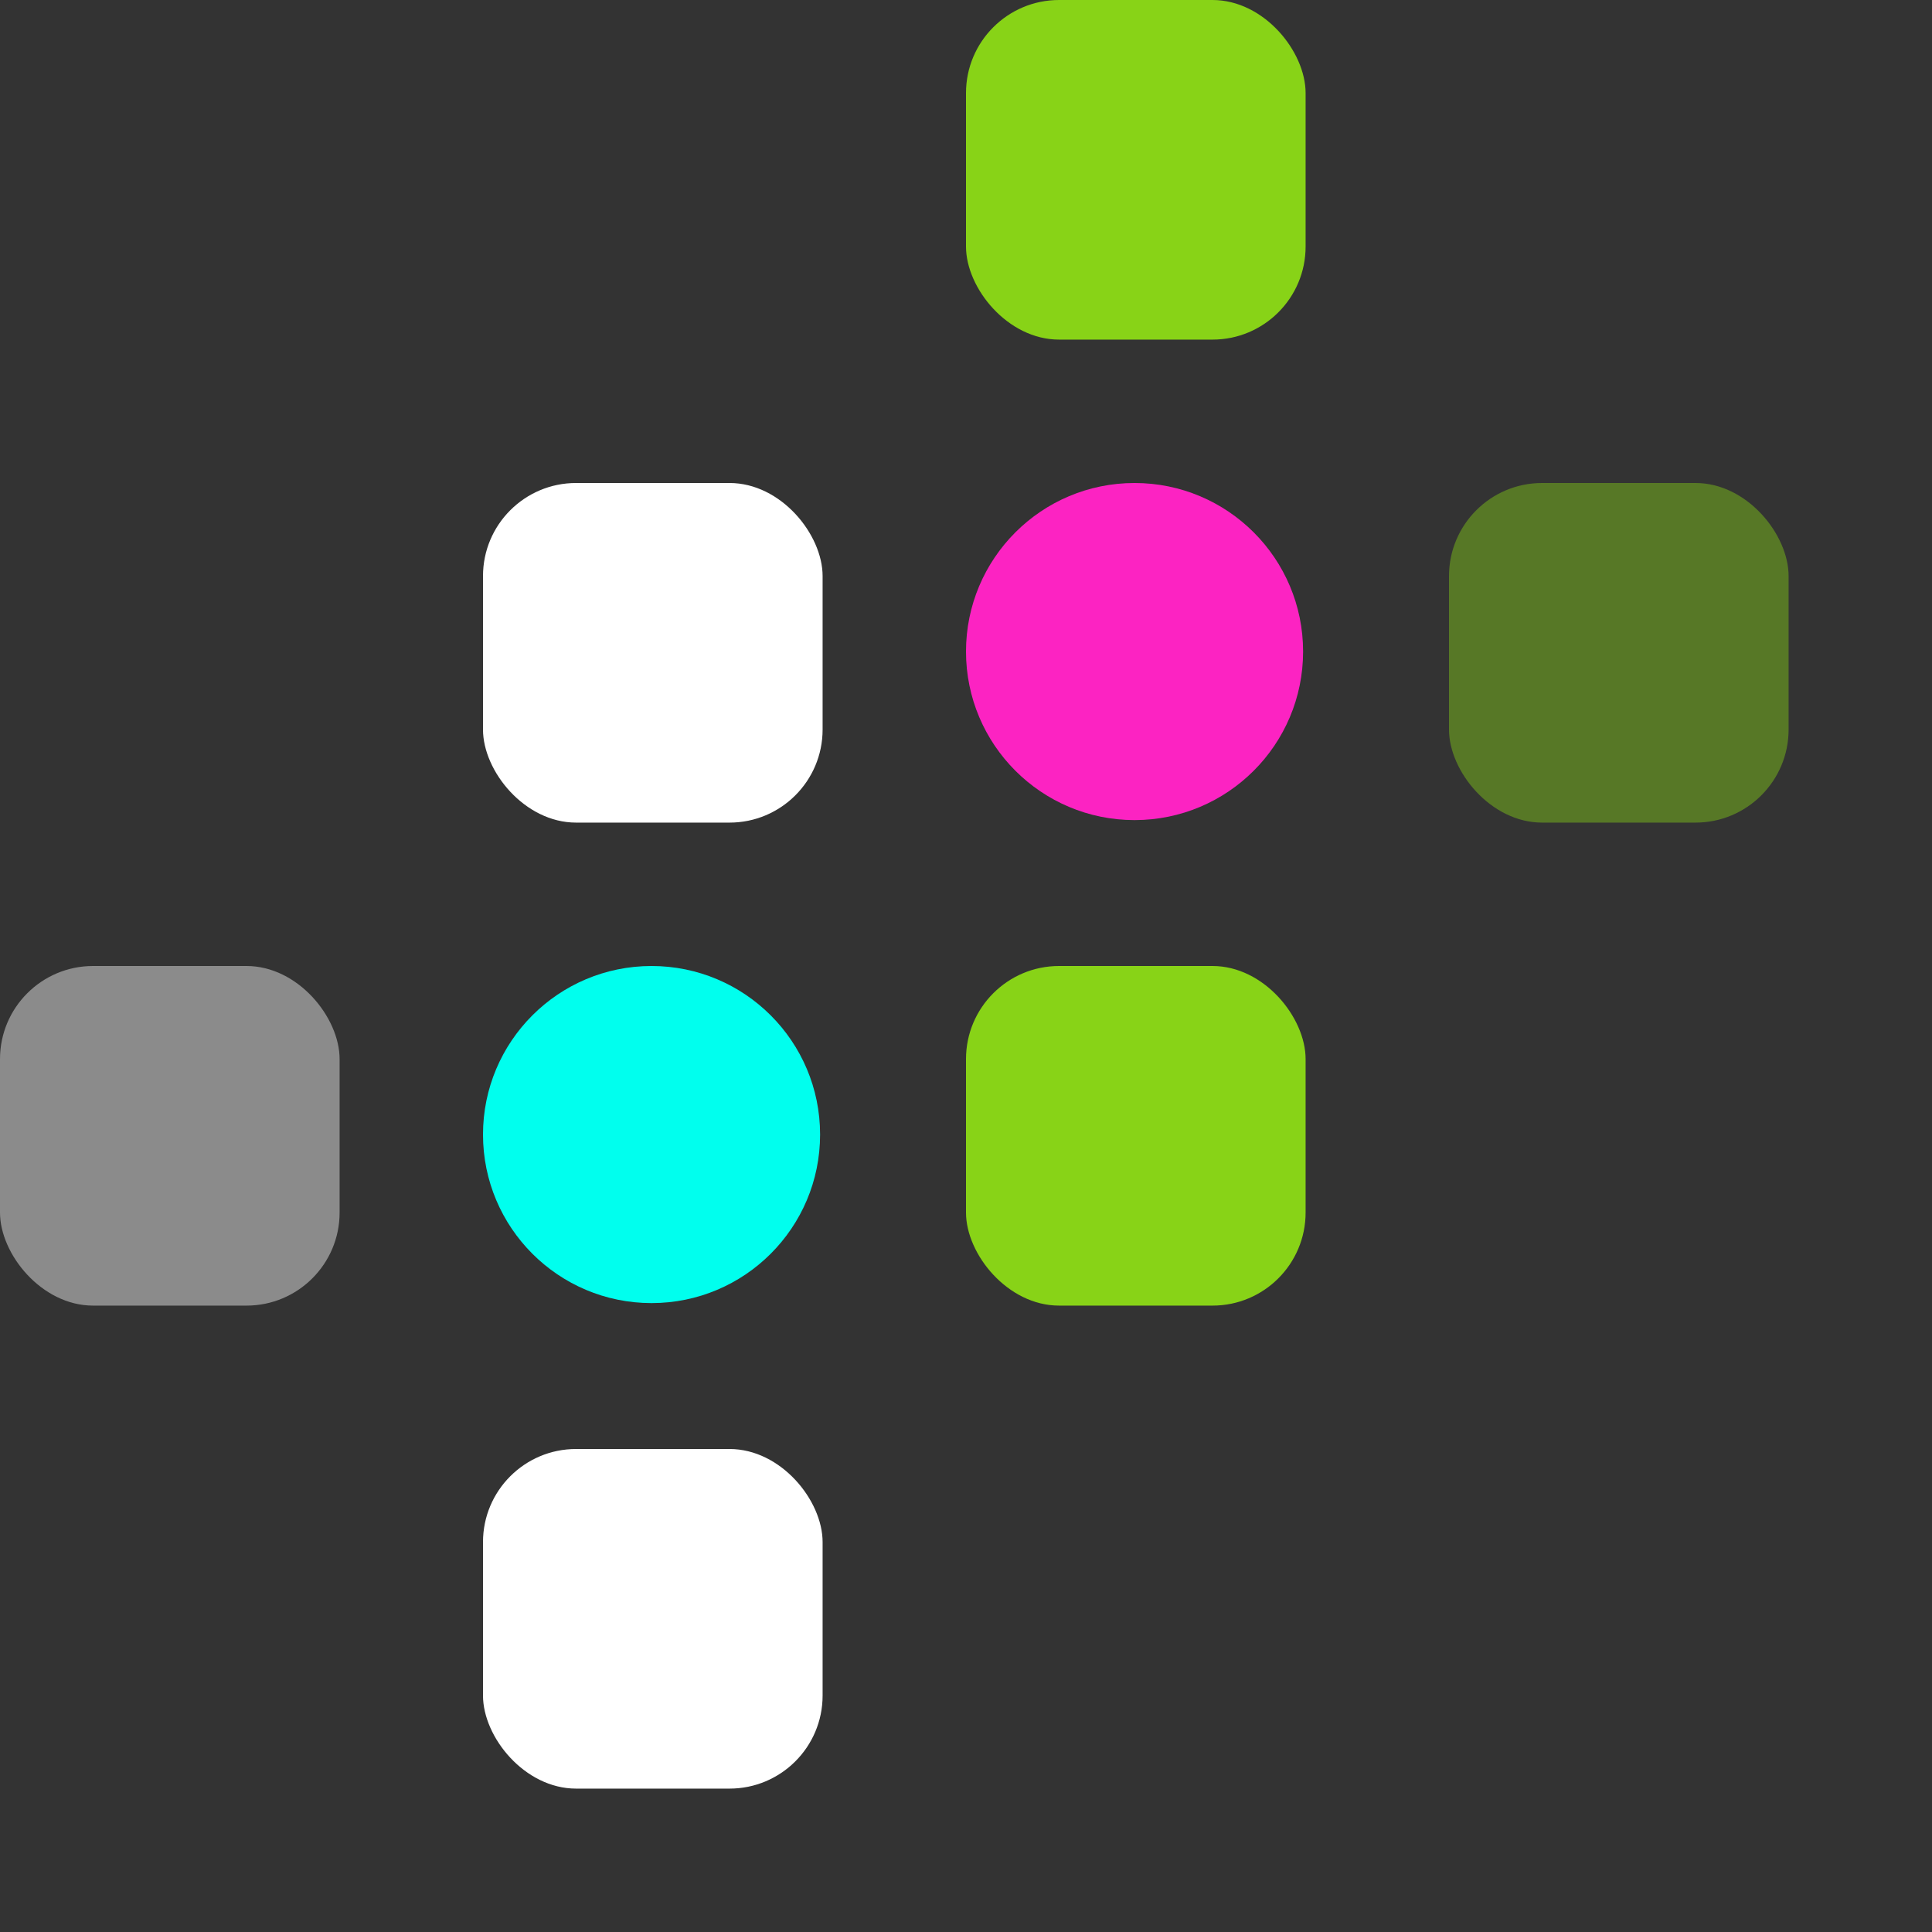 <svg xmlns="http://www.w3.org/2000/svg" width="540" height="540" viewBox="0 0 768 768">
  <rect x="0" y="0" width="768" height="768" fill="#333333" stroke="none"/>
  <g id="Grupo_1" data-name="Grupo 1" transform="translate(-913 -237)">
    <rect id="Retângulo_5" data-name="Retângulo 5" width="135" height="135" rx="37" transform="translate(1297 237)" fill="#88d317"/>
    <rect id="Retângulo_10" data-name="Retângulo 10" width="135" height="135" rx="37" transform="translate(1297 621)" fill="#88d317"/>
    <rect id="Retângulo_6" data-name="Retângulo 6" width="135" height="135" rx="37" transform="translate(1105 429)" fill="#fff"/>
    <rect id="Retângulo_9" data-name="Retângulo 9" width="135" height="135" rx="37" transform="translate(1105 813)" fill="#fff"/>
    <rect id="Retângulo_8" data-name="Retângulo 8" width="135" height="135" rx="37" transform="translate(913 621)" fill="#fff" opacity="0.43"/>
    <rect id="Retângulo_7" data-name="Retângulo 7" width="135" height="135" rx="37" transform="translate(1489 429)" fill="#88d317" opacity="0.43"/>
    <circle id="Elipse_4" data-name="Elipse 4" cx="67" cy="67" r="67" transform="translate(1297 429)" fill="#fc23c2"/>
    <circle id="Elipse_5" data-name="Elipse 5" cx="67" cy="67" r="67" transform="translate(1105 621)" fill="#0fe"/>
  </g>
</svg>
